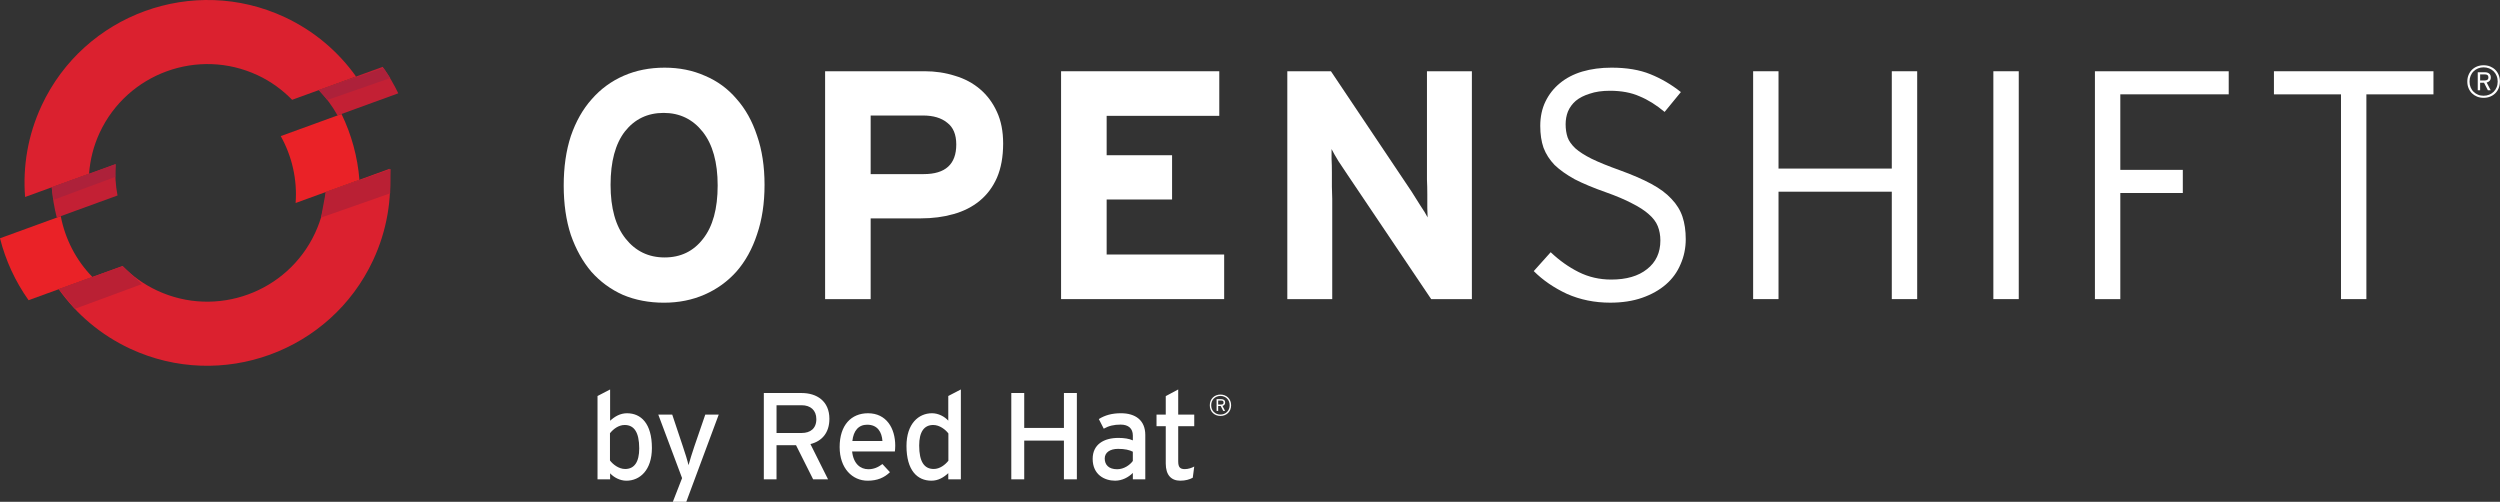 <?xml version="1.0" encoding="utf-8"?>
<!-- Generator: Adobe Illustrator 14.0.0, SVG Export Plug-In . SVG Version: 6.00 Build 43363)  -->
<!DOCTYPE svg PUBLIC "-//W3C//DTD SVG 1.1//EN" "http://www.w3.org/Graphics/SVG/1.1/DTD/svg11.dtd">
<svg version="1.1"
	 id="svg2" xmlns:dc="http://purl.org/dc/elements/1.1/" xmlns:cc="http://creativecommons.org/ns#" xmlns:rdf="http://www.w3.org/1999/02/22-rdf-syntax-ns#" xmlns:svg="http://www.w3.org/2000/svg"
	 xmlns="http://www.w3.org/2000/svg" xmlns:xlink="http://www.w3.org/1999/xlink" x="0px" y="0px" width="446.611px"
	 height="89.644px" viewBox="234.627 242.896 446.611 89.644" enable-background="new 234.627 242.896 446.611 89.644"
	 xml:space="preserve">
<rect x="234.627" y="242.896" width="446.611" height="89.644" fill="#333333" stroke="none"/>
<g id="g7054_1_" transform="translate(-379,411)">
	<g id="g4317_1_" transform="matrix(0.544,0,0,0.544,414.198,386.323)">
		<g id="g4347_1_" transform="matrix(1.883,0,0,1.883,-694.782,-201.356)">
			<g id="g4349_1_" transform="scale(1,-1)">
				<path id="path4351_1_" fill="#FFFFFF" d="M696.998,402.076c0,3.218-0.435,6.074-1.304,8.572
					c-0.834,2.536-2.025,4.674-3.578,6.416c-1.514,1.779-3.349,3.122-5.506,4.031c-2.12,0.946-4.466,1.418-7.041,1.418
					c-2.609,0-4.995-0.472-7.151-1.418c-2.158-0.948-4.012-2.309-5.563-4.088c-1.553-1.741-2.763-3.879-3.635-6.415
					c-0.833-2.537-1.246-5.412-1.246-8.629c0-3.218,0.413-6.094,1.246-8.629c0.874-2.498,2.065-4.636,3.578-6.415
					c1.551-1.741,3.388-3.086,5.506-4.031c2.159-0.909,4.542-1.363,7.152-1.363c2.574,0,4.94,0.473,7.095,1.419
					c2.159,0.947,4.013,2.29,5.565,4.031c1.553,1.779,2.743,3.936,3.575,6.472C696.562,395.984,696.998,398.859,696.998,402.076z
					 M688.823,401.963c0-4.05-0.853-7.154-2.555-9.31c-1.665-2.158-3.898-3.237-6.7-3.237c-2.801,0-5.07,1.098-6.81,3.293
					c-1.741,2.195-2.612,5.318-2.612,9.367c0,4.05,0.833,7.154,2.498,9.31c1.703,2.158,3.955,3.237,6.756,3.237
					c2.801,0,5.072-1.098,6.813-3.293C687.952,409.134,688.823,406.012,688.823,401.963z"/>
				<path id="path4353_1_" fill="#FFFFFF" d="M738.61,409.285c0,2.12-0.359,3.954-1.077,5.507c-0.72,1.589-1.703,2.914-2.953,3.973
					c-1.246,1.06-2.703,1.837-4.369,2.329c-1.665,0.53-3.427,0.795-5.281,0.795h-17.37V382.15h7.945v14.079h8.743
					c2.044,0,3.936,0.247,5.678,0.739c1.779,0.491,3.311,1.267,4.597,2.327c1.288,1.058,2.29,2.403,3.01,4.03
					C738.249,404.99,738.61,406.977,738.61,409.285L738.61,409.285z M730.435,409.116c0-3.445-1.894-5.166-5.679-5.166h-9.252
					v10.218h9.139c1.778,0,3.176-0.416,4.201-1.249C729.905,412.124,730.435,410.856,730.435,409.116z"/>
				<path id="path4355_1_" fill="#FFFFFF" d="M777.156,382.15v7.777h-20.495v9.594h11.41v7.721h-11.41v6.869h19.643v7.777h-27.591
					V382.15H777.156z"/>
				<path id="path4357_1_" fill="#FFFFFF" d="M820.357,382.15v39.738h-7.834v-16.803c0-0.568,0-1.268,0-2.101
					c0.04-0.833,0.059-1.683,0.059-2.554c0-0.833,0-1.627,0-2.384c0.036-0.719,0.055-1.268,0.055-1.646
					c-0.268,0.53-0.68,1.211-1.248,2.043c-0.531,0.872-1.04,1.683-1.535,2.44l-14.078,21.005h-7.608V382.15h7.834v17.483
					c0,0.568-0.019,1.268-0.059,2.1c0,0.833,0,1.664,0,2.497c0,0.872-0.017,1.667-0.057,2.385c0,0.757,0,1.325,0,1.704
					c0.265-0.531,0.663-1.231,1.193-2.1c0.568-0.833,1.097-1.627,1.589-2.385l14.59-21.684H820.357L820.357,382.15z"/>
			</g>
			<g id="g4359_1_" transform="scale(1,-1)">
				<path id="path4361_1_" fill="#FFFFFF" d="M857.654,392.597c0,1.475-0.189,2.781-0.568,3.917
					c-0.379,1.135-1.021,2.177-1.93,3.122c-0.871,0.947-2.044,1.816-3.519,2.612c-1.478,0.794-3.313,1.589-5.508,2.385
					c-2.006,0.718-3.633,1.381-4.881,1.986c-1.21,0.606-2.155,1.211-2.839,1.816c-0.682,0.644-1.135,1.288-1.362,1.932
					c-0.225,0.681-0.341,1.437-0.341,2.27c0,0.794,0.133,1.532,0.398,2.213c0.303,0.719,0.756,1.344,1.364,1.874
					c0.642,0.531,1.458,0.947,2.441,1.249c0.985,0.341,2.158,0.511,3.519,0.511c2.006,0,3.729-0.322,5.167-0.965
					c1.477-0.606,2.932-1.515,4.372-2.725l2.839,3.463c-1.665,1.323-3.445,2.364-5.337,3.123c-1.854,0.755-4.106,1.135-6.756,1.135
					c-1.854,0-3.559-0.226-5.108-0.681c-1.515-0.453-2.82-1.135-3.917-2.044c-1.058-0.871-1.892-1.93-2.498-3.178
					c-0.606-1.249-0.909-2.669-0.909-4.259c0-1.438,0.189-2.705,0.568-3.803c0.415-1.098,1.057-2.101,1.93-3.008
					c0.909-0.872,2.082-1.704,3.519-2.498c1.478-0.757,3.292-1.514,5.451-2.271c1.817-0.643,3.33-1.286,4.542-1.93
					c1.211-0.605,2.177-1.23,2.894-1.873c0.756-0.643,1.288-1.343,1.591-2.101c0.301-0.757,0.453-1.59,0.453-2.498
					c0-2.12-0.774-3.785-2.328-4.996c-1.513-1.211-3.595-1.816-6.242-1.816c-2.044,0-3.936,0.434-5.679,1.306
					c-1.741,0.872-3.367,2.025-4.881,3.463l-2.952-3.293c1.589-1.59,3.519-2.913,5.79-3.973c2.308-1.021,4.826-1.533,7.549-1.533
					c2.082,0,3.936,0.284,5.563,0.852c1.627,0.568,3.01,1.343,4.144,2.327c1.135,0.984,1.987,2.158,2.555,3.52
					C857.351,389.587,857.654,391.044,857.654,392.597z"/>
				<path id="path4363_1_" fill="#FFFFFF" d="M898.016,382.15v39.738h-4.428v-16.974h-19.755v16.974h-4.426V382.15h4.426v18.733
					h19.755V382.15H898.016z"/>
				<path id="path4365_1_" fill="#FFFFFF" d="M915.729,382.15v39.738h-4.428V382.15H915.729z"/>
				<path id="path4367_1_" fill="#FFFFFF" d="M952.346,417.857v4.031h-23.333v-39.739h4.428v18.506h10.9v4.031h-10.9v13.172
					L952.346,417.857L952.346,417.857z"/>
				<path id="path4369_1_" fill="#FFFFFF" d="M988.053,417.857v4.031h-27.82v-4.031h11.694V382.15h4.428v35.707H988.053z"/>
			</g>
		</g>
	</g>
	<g id="g4371_1_" transform="matrix(2.749,0,0,2.749,688.892,308.67)">
	</g>
	<g id="g4375_1_" transform="matrix(2.749,0,0,2.749,697.688,297.64)">
	</g>
	<g id="g4379_1_" transform="matrix(2.749,0,0,2.749,714.197,311.49)">
	</g>
	<g id="g4383_1_" transform="matrix(2.749,0,0,2.749,723.556,308.707)">
	</g>
	<g id="g4387_1_" transform="matrix(2.749,0,0,2.749,735.17,307.456)">
	</g>
	<g id="g4391_1_" transform="matrix(2.749,0,0,2.749,751.681,300.901)">
	</g>
	<g id="g4395_1_" transform="matrix(2.749,0,0,2.749,761.532,304.847)">
	</g>
	<g id="g4399_1_" transform="matrix(2.749,0,0,2.749,770.098,301.13)">
		<path id="path4401_1_" fill="#FFFFFF" d="M20.593-139.648c-0.2,0.113-0.482,0.193-0.809,0.193c-0.586,0-0.946-0.36-0.946-1.114
			v-2.427h-0.6v-0.754h0.6v-1.201l0.809-0.433v1.634h1.042v0.754h-1.042v2.284c0,0.392,0.129,0.505,0.433,0.505
			c0.216,0,0.457-0.08,0.609-0.169L20.593-139.648L20.593-139.648z M16.699-141.338c-0.224-0.113-0.514-0.185-0.962-0.185
			c-0.529,0-0.865,0.241-0.865,0.625c0,0.417,0.265,0.699,0.808,0.699c0.441,0,0.826-0.274,1.018-0.537v-0.602H16.699z
			 M16.699-139.544v-0.415c-0.288,0.287-0.698,0.504-1.154,0.504c-0.681,0-1.457-0.385-1.457-1.419c0-0.936,0.721-1.361,1.675-1.361
			c0.392,0,0.703,0.056,0.936,0.16v-0.313c0-0.456-0.281-0.712-0.793-0.712c-0.434,0-0.769,0.08-1.098,0.265l-0.32-0.625
			c0.4-0.249,0.848-0.378,1.441-0.378c0.938,0,1.579,0.457,1.579,1.411v2.882h-0.809V-139.544z M12.22-139.543v-2.515H9.64v2.515
			H8.8v-5.609h0.84v2.267h2.58v-2.269h0.841v5.609H12.22V-139.543z M4.712-142.524c-0.185-0.249-0.568-0.551-0.986-0.551
			c-0.592,0-0.912,0.448-0.912,1.336c0,1.059,0.335,1.523,0.945,1.523c0.392,0,0.737-0.264,0.953-0.536V-142.524z M4.705-139.544
			v-0.4c-0.304,0.28-0.656,0.489-1.096,0.489c-0.908,0-1.62-0.656-1.62-2.259c0-1.443,0.786-2.124,1.66-2.124
			c0.425,0,0.825,0.225,1.056,0.481v-1.602l0.818-0.425v5.84H4.705z M-0.567-143.093c-0.553,0-0.889,0.385-0.961,1.057h1.954
			C0.386-142.611,0.114-143.093-0.567-143.093 M1.235-141.354h-2.78c0.089,0.809,0.543,1.154,1.057,1.154
			c0.354,0,0.634-0.127,0.913-0.336l0.49,0.529c-0.369,0.353-0.811,0.553-1.451,0.553c-0.986,0-1.819-0.794-1.819-2.188
			c0-1.426,0.754-2.195,1.843-2.195c1.193,0,1.77,0.969,1.77,2.108C1.259-141.578,1.243-141.443,1.235-141.354 M-4.822-144.358
			h-1.634v1.803h1.634c0.561,0,0.953-0.289,0.953-0.898C-3.869-144.038-4.253-144.358-4.822-144.358 M-4.253-141.834l1.145,2.291
			h-0.969l-1.113-2.22h-1.267v2.22h-0.825v-5.609h2.459c0.977,0,1.802,0.521,1.802,1.675C-3.02-142.579-3.493-142.026-4.253-141.834
			 M-12.329-138.061h-0.874l0.609-1.562l-1.546-4.126h0.906l0.688,2.059c0.13,0.369,0.321,0.994,0.37,1.226
			c0.071-0.249,0.247-0.849,0.376-1.21l0.713-2.075h0.874L-12.329-138.061z M-16.326-143.075c-0.393,0-0.737,0.264-0.954,0.536v1.77
			c0.185,0.249,0.57,0.554,0.987,0.554c0.592,0,0.914-0.449,0.914-1.337C-15.381-142.613-15.717-143.075-16.326-143.075
			 M-16.214-139.454c-0.425,0-0.825-0.225-1.057-0.481v0.392h-0.818v-5.415l0.818-0.425v2.033c0.305-0.278,0.657-0.487,1.098-0.487
			c0.905,0,1.618,0.657,1.618,2.259C-14.555-140.135-15.34-139.454-16.214-139.454"/>
	</g>
	<g id="g4403_1_" transform="matrix(2.749,0,0,2.749,774.422,312.092)">
		<path id="path4405_1_" fill="#FFFFFF" d="M20.986-148.618c-0.026-0.022-0.063-0.032-0.112-0.032h-0.203v0.259h0.191
			c0.109,0,0.161-0.042,0.161-0.129C21.023-148.564,21.01-148.595,20.986-148.618 M21.077-148.378
			c-0.031,0.038-0.075,0.063-0.127,0.075l0.171,0.329h-0.12l-0.165-0.32h-0.165v0.32h-0.103v-0.767h0.311
			c0.07,0,0.129,0.018,0.175,0.054c0.048,0.035,0.071,0.091,0.071,0.166C21.126-148.463,21.109-148.414,21.077-148.378
			 M21.372-148.59c-0.031-0.075-0.074-0.139-0.128-0.193c-0.053-0.053-0.116-0.094-0.19-0.123c-0.072-0.031-0.153-0.045-0.238-0.045
			c-0.082,0-0.161,0.014-0.234,0.045c-0.074,0.029-0.136,0.07-0.192,0.123c-0.053,0.054-0.094,0.118-0.127,0.193
			c-0.03,0.074-0.045,0.156-0.045,0.246c0,0.089,0.015,0.171,0.045,0.246c0.033,0.074,0.075,0.137,0.127,0.19
			c0.055,0.054,0.118,0.095,0.192,0.125c0.073,0.029,0.151,0.044,0.234,0.044c0.085,0,0.166-0.015,0.238-0.044
			c0.074-0.03,0.137-0.071,0.19-0.125c0.054-0.053,0.097-0.116,0.128-0.19c0.031-0.075,0.045-0.157,0.045-0.246
			C21.417-148.434,21.403-148.517,21.372-148.59 M21.459-148.06c-0.036,0.084-0.084,0.157-0.146,0.219
			c-0.063,0.06-0.136,0.107-0.22,0.141c-0.085,0.033-0.176,0.05-0.276,0.05c-0.097,0-0.188-0.017-0.273-0.05
			c-0.084-0.034-0.158-0.081-0.22-0.141c-0.063-0.061-0.111-0.135-0.146-0.219c-0.035-0.086-0.051-0.181-0.051-0.284
			c0-0.105,0.018-0.199,0.051-0.284c0.036-0.086,0.084-0.159,0.146-0.22c0.062-0.061,0.136-0.108,0.22-0.141
			c0.085-0.034,0.176-0.05,0.273-0.05c0.1,0,0.192,0.016,0.276,0.05c0.084,0.034,0.158,0.08,0.22,0.141
			c0.063,0.061,0.11,0.134,0.146,0.22c0.035,0.085,0.053,0.179,0.053,0.284C21.512-148.242,21.494-148.147,21.459-148.06"/>
	</g>
	<g id="g4407_1_" transform="matrix(2.749,0,0,2.749,955.146,358.681)">
		<path id="path4409_1_" fill="#FFFFFF" d="M37.418-186.744c-0.038-0.032-0.094-0.05-0.168-0.05h-0.311v0.396h0.292
			c0.166,0,0.246-0.066,0.246-0.197C37.477-186.662,37.459-186.711,37.418-186.744 M37.559-186.378
			c-0.048,0.056-0.115,0.094-0.196,0.115l0.261,0.5h-0.183l-0.251-0.489h-0.252v0.489h-0.155v-1.169h0.472
			c0.106,0,0.195,0.028,0.266,0.081c0.075,0.056,0.11,0.14,0.11,0.255C37.632-186.508,37.607-186.434,37.559-186.378
			 M38.007-186.703c-0.046-0.114-0.11-0.211-0.193-0.291c-0.081-0.081-0.178-0.145-0.291-0.19c-0.111-0.045-0.231-0.068-0.361-0.068
			c-0.128,0-0.248,0.023-0.359,0.068c-0.112,0.045-0.207,0.109-0.289,0.19c-0.084,0.08-0.147,0.178-0.195,0.291
			c-0.046,0.113-0.07,0.238-0.07,0.375c0,0.136,0.024,0.261,0.07,0.375c0.048,0.114,0.111,0.211,0.195,0.291
			c0.082,0.081,0.178,0.144,0.289,0.189c0.111,0.047,0.231,0.067,0.359,0.067c0.13,0,0.25-0.021,0.361-0.067
			c0.113-0.045,0.21-0.107,0.291-0.189c0.082-0.08,0.146-0.178,0.193-0.291c0.048-0.114,0.072-0.239,0.072-0.375
			C38.079-186.465,38.055-186.59,38.007-186.703 M38.141-185.895c-0.053,0.129-0.127,0.241-0.222,0.333
			c-0.096,0.093-0.206,0.164-0.335,0.215c-0.129,0.051-0.269,0.076-0.421,0.076c-0.15,0-0.289-0.025-0.419-0.076
			c-0.129-0.052-0.239-0.123-0.335-0.215c-0.094-0.092-0.169-0.205-0.222-0.333c-0.055-0.13-0.082-0.275-0.082-0.433
			c0-0.159,0.028-0.303,0.082-0.433c0.053-0.13,0.128-0.241,0.222-0.334c0.096-0.094,0.206-0.164,0.335-0.216
			c0.13-0.05,0.269-0.076,0.419-0.076c0.152,0,0.292,0.026,0.421,0.076c0.129,0.053,0.239,0.123,0.335,0.216
			c0.095,0.092,0.169,0.204,0.222,0.334c0.054,0.13,0.082,0.274,0.082,0.433C38.222-186.17,38.195-186.025,38.141-185.895"/>
	</g>
	<g id="g354">
		<g id="g356">
			<g id="g3921_1_" transform="translate(-189.139,237.441)">
				<g id="g3927_1_" transform="translate(304.963,416.031)">
					<path id="path3929_1_" fill="#C32034" d="M518.464-792.273l-11.425,4.157c0.146,1.832,0.462,3.641,0.906,5.414l10.852-3.952
						C518.445-788.488,518.319-790.38,518.464-792.273"/>
				</g>
				<g id="g3931_1_" transform="translate(418.747,444.502)">
					<path id="path3933_1_" fill="#C32034" d="M455.169-833.377c-0.796-1.645-1.718-3.232-2.786-4.729l-11.422,4.157
						c1.329,1.359,2.444,2.888,3.356,4.522L455.169-833.377L455.169-833.377z"/>
				</g>
				<g id="g3935_1_" transform="translate(362.106,451.793)">
					<path id="path3937_1_" fill="#DB212F" d="M486.677-843.904c2.376,1.109,4.435,2.622,6.17,4.396l11.422-4.158
						c-3.164-4.438-7.473-8.148-12.753-10.613c-16.328-7.614-35.81-0.523-43.423,15.802c-2.464,5.284-3.38,10.896-2.95,16.33
						l11.424-4.157c0.189-2.475,0.794-4.955,1.901-7.333C463.415-844.246,476.069-848.85,486.677-843.904"/>
				</g>
				<g id="g3939_1_" transform="translate(282.86,395.047)">
					<path id="path3941_1_" fill="#EA2227" d="M530.76-761.978l-10.854,3.953c0.998,3.958,2.727,7.717,5.104,11.063l11.399-4.149
						C533.481-754.115,531.536-757.917,530.76-761.978"/>
				</g>
				<g id="g3943_1_" transform="translate(389.56,404.754)">
					<path id="path3945_1_" fill="#DB212F" d="M471.405-775.992c-0.182,2.474-0.807,4.955-1.917,7.335
						c-4.947,10.609-17.601,15.213-28.209,10.266c-2.379-1.109-4.453-2.61-6.184-4.387l-11.398,4.15
						c3.156,4.439,7.462,8.15,12.745,10.616c16.329,7.613,35.808,0.522,43.421-15.805c2.466-5.283,3.376-10.894,2.94-16.323
						L471.405-775.992L471.405-775.992z"/>
				</g>
				<g id="g3947_1_" transform="translate(395.891,436.182)">
					<path id="path3949_1_" fill="#EA2227" d="M467.883-821.365l-10.853,3.951c2.016,3.611,2.968,7.771,2.656,11.953l11.398-4.147
						C470.759-813.699,469.667-817.692,467.883-821.365"/>
				</g>
				<g id="g3951_1_" transform="translate(279.216,406.662)">
					<path id="path3953_1_" fill="#AD213A" d="M532.786-778.747l11.396-4.11l-0.047,2.254l-10.995,4.088L532.786-778.747
						L532.786-778.747z"/>
				</g>
				<g id="g3955_1_" transform="translate(386.727,445.859)">
					<path id="path3957_1_" fill="#AD213A" d="M472.981-835.338l11.575-3.911l1.204,1.787l-11.246,3.914L472.981-835.338
						L472.981-835.338z"/>
				</g>
				<g id="g3959_1_" transform="translate(282.043,365.709)">
					<path id="path3961_1_" fill="#BA2034" d="M531.213-719.622l11.411-4.088l3.451,3.206l-11.966,4.422L531.213-719.622z"/>
				</g>
				<g id="g3963_1_" transform="translate(415.678,414.028)">
					<path id="path3965_1_" fill="#BA2034" d="M456.875-789.381l-11.589,4.115l-0.854,4.567l12.357-4.335L456.875-789.381z"/>
				</g>
			</g>
		</g>
	</g>
</g>
<g id="flowRoot3413" transform="translate(0,-3.3340358e-5)">
</g>
</svg>

